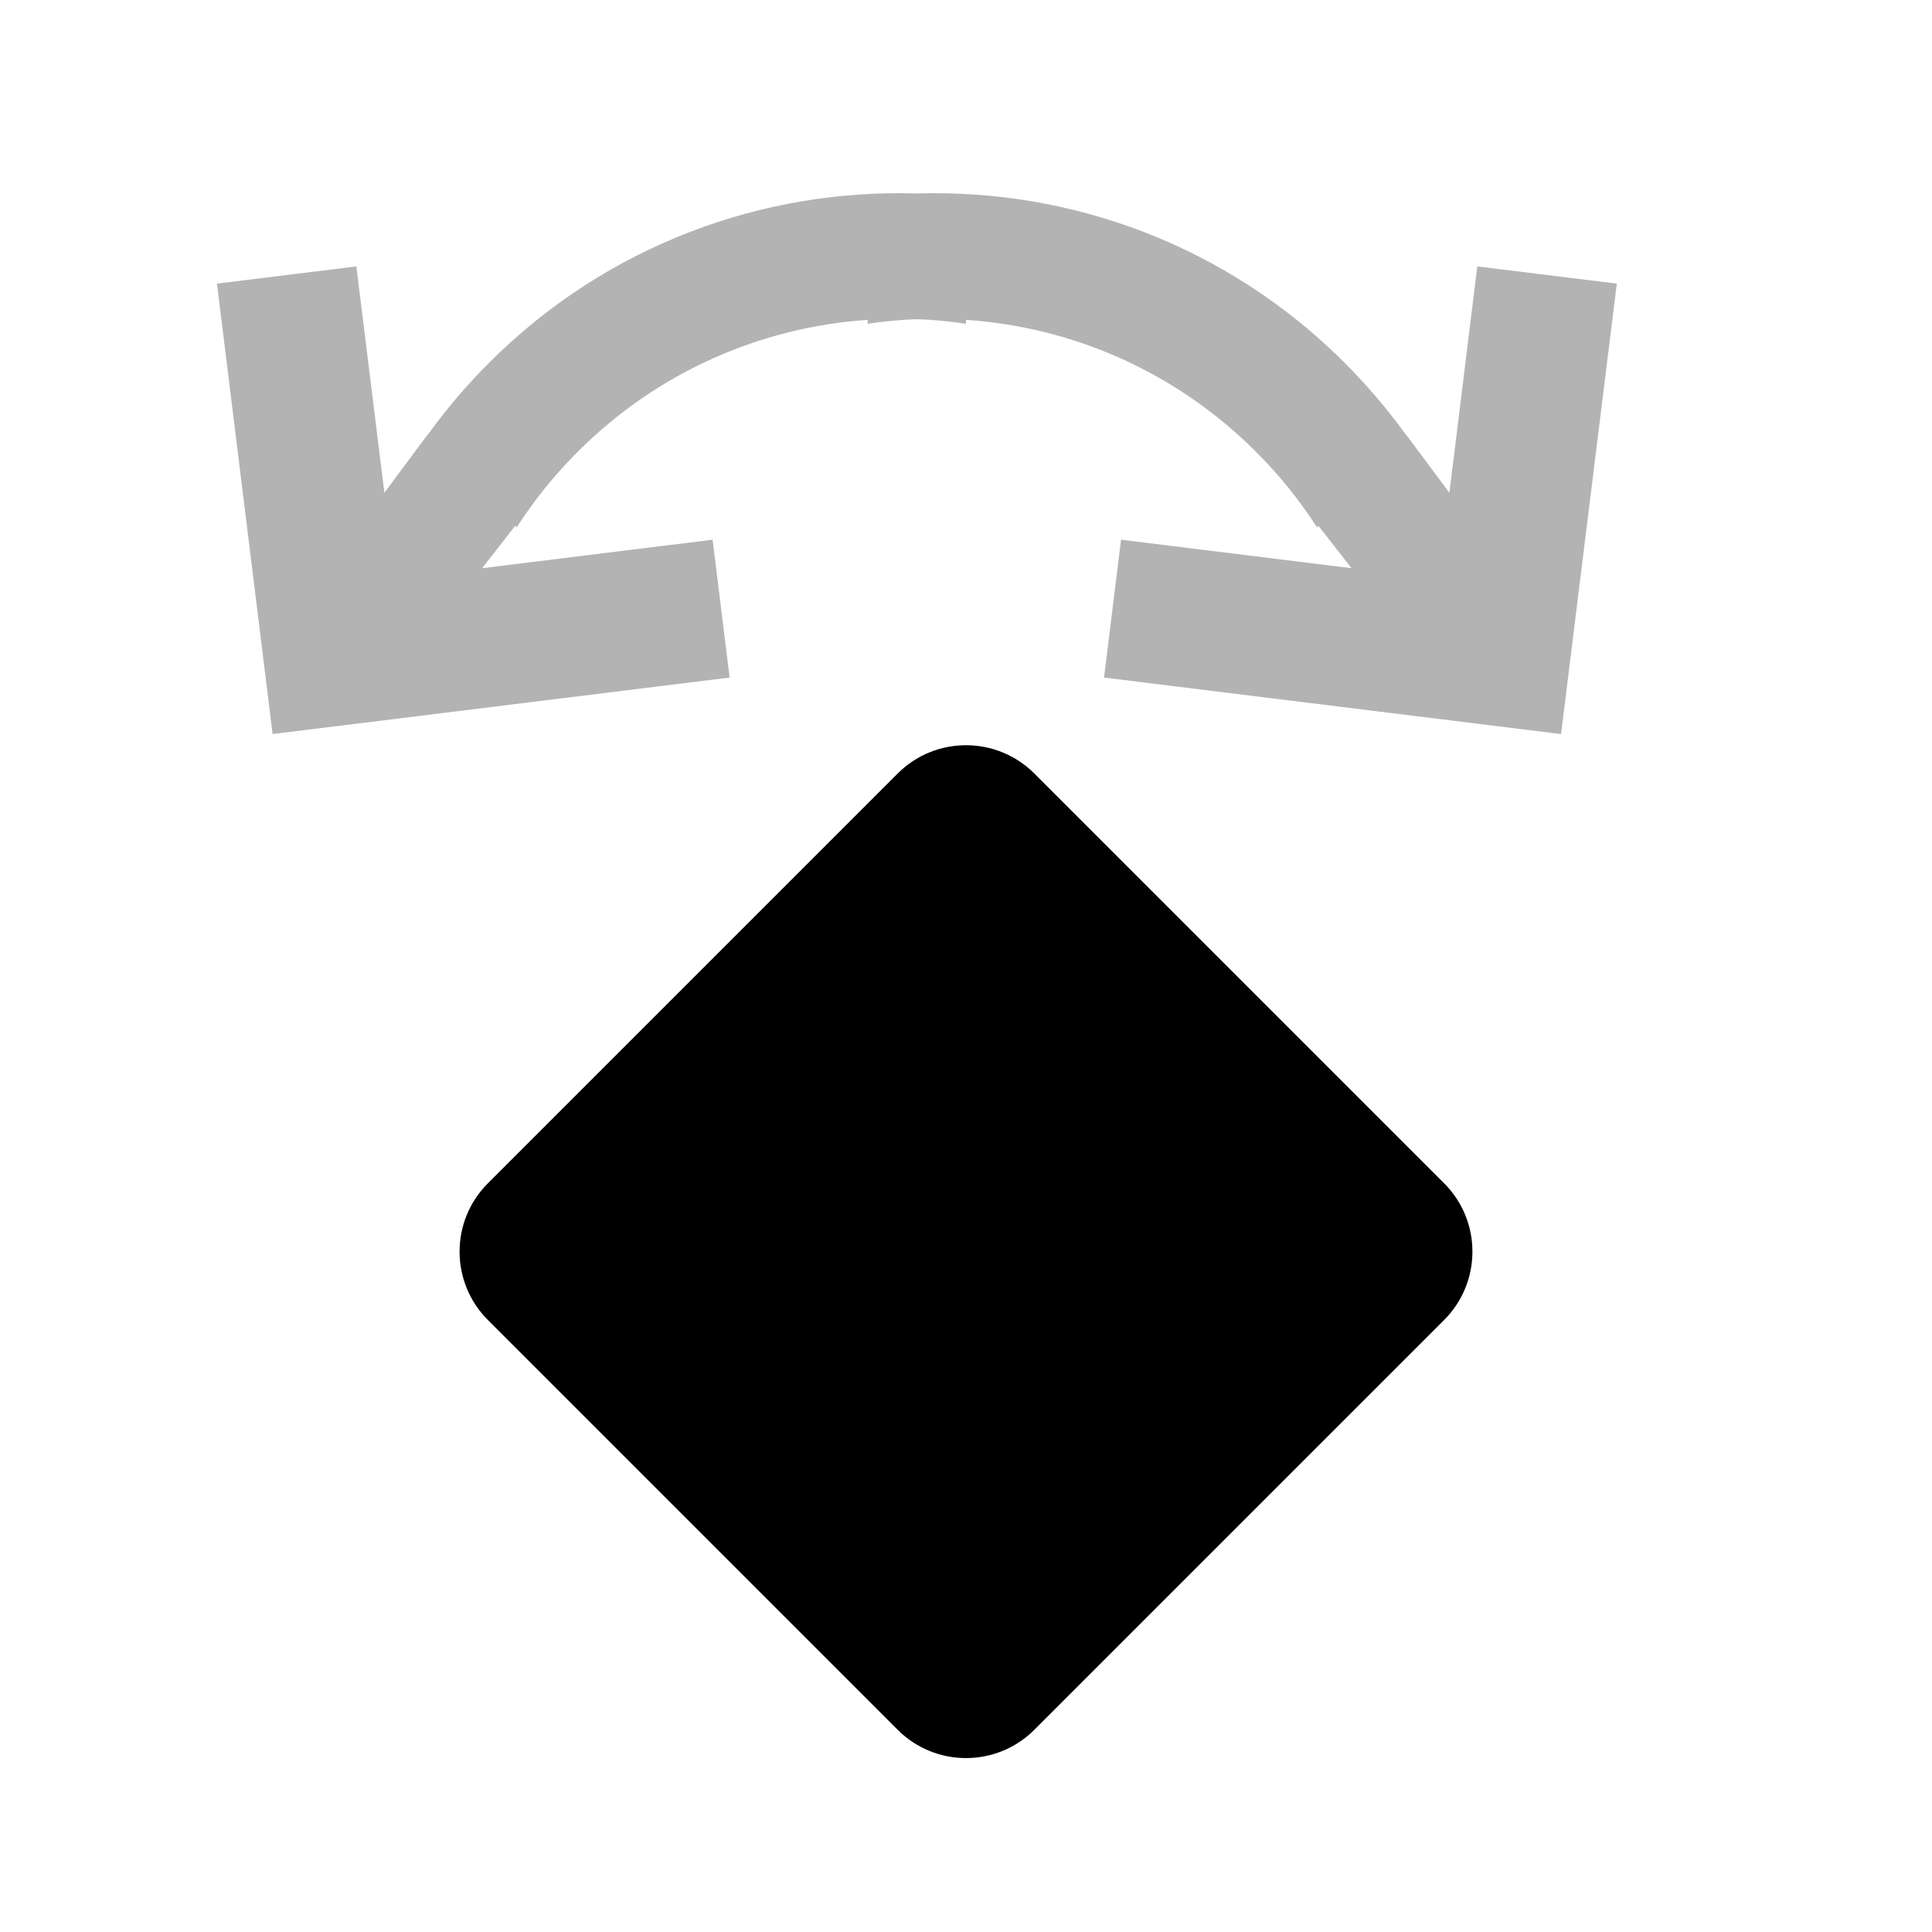 <svg
	width="20"
	height="20"
	viewBox="0 0 20 20"
	xmlns="http://www.w3.org/2000/svg"
>
	<path
		opacity="0.3"
		fill-rule="evenodd"
		clip-rule="evenodd"
		d="M5.061 3.757C4.829 3.99 4.619 4.236 4.433 4.494L4.41 4.521L3.979 5.101L3.689 2.758L2.246 2.936L2.822 7.599L7.553 7.014L7.377 5.587L4.991 5.882L5.333 5.444L5.349 5.459C5.527 5.182 5.738 4.919 5.98 4.677C6.816 3.841 7.889 3.385 8.982 3.311V3.352C9.151 3.326 9.321 3.31 9.491 3.304C9.661 3.31 9.831 3.326 10 3.352V3.311C11.094 3.385 12.166 3.841 13.002 4.677C13.245 4.919 13.455 5.182 13.634 5.459L13.649 5.444L13.991 5.882L11.605 5.587L11.429 7.014L16.16 7.599L16.737 2.936L15.293 2.758L15.004 5.101L14.572 4.521L14.549 4.494C14.363 4.236 14.153 3.99 13.921 3.757C12.702 2.538 11.088 1.953 9.491 2.003C7.894 1.953 6.28 2.538 5.061 3.757Z"
	/>
	<path d="M10.707 8.007C10.317 7.617 9.683 7.617 9.293 8.007L5.05 12.25C4.66 12.64 4.66 13.273 5.05 13.664L9.293 17.907C9.683 18.297 10.317 18.297 10.707 17.907L14.95 13.664C15.34 13.273 15.34 12.64 14.95 12.25L10.707 8.007Z" />
</svg>